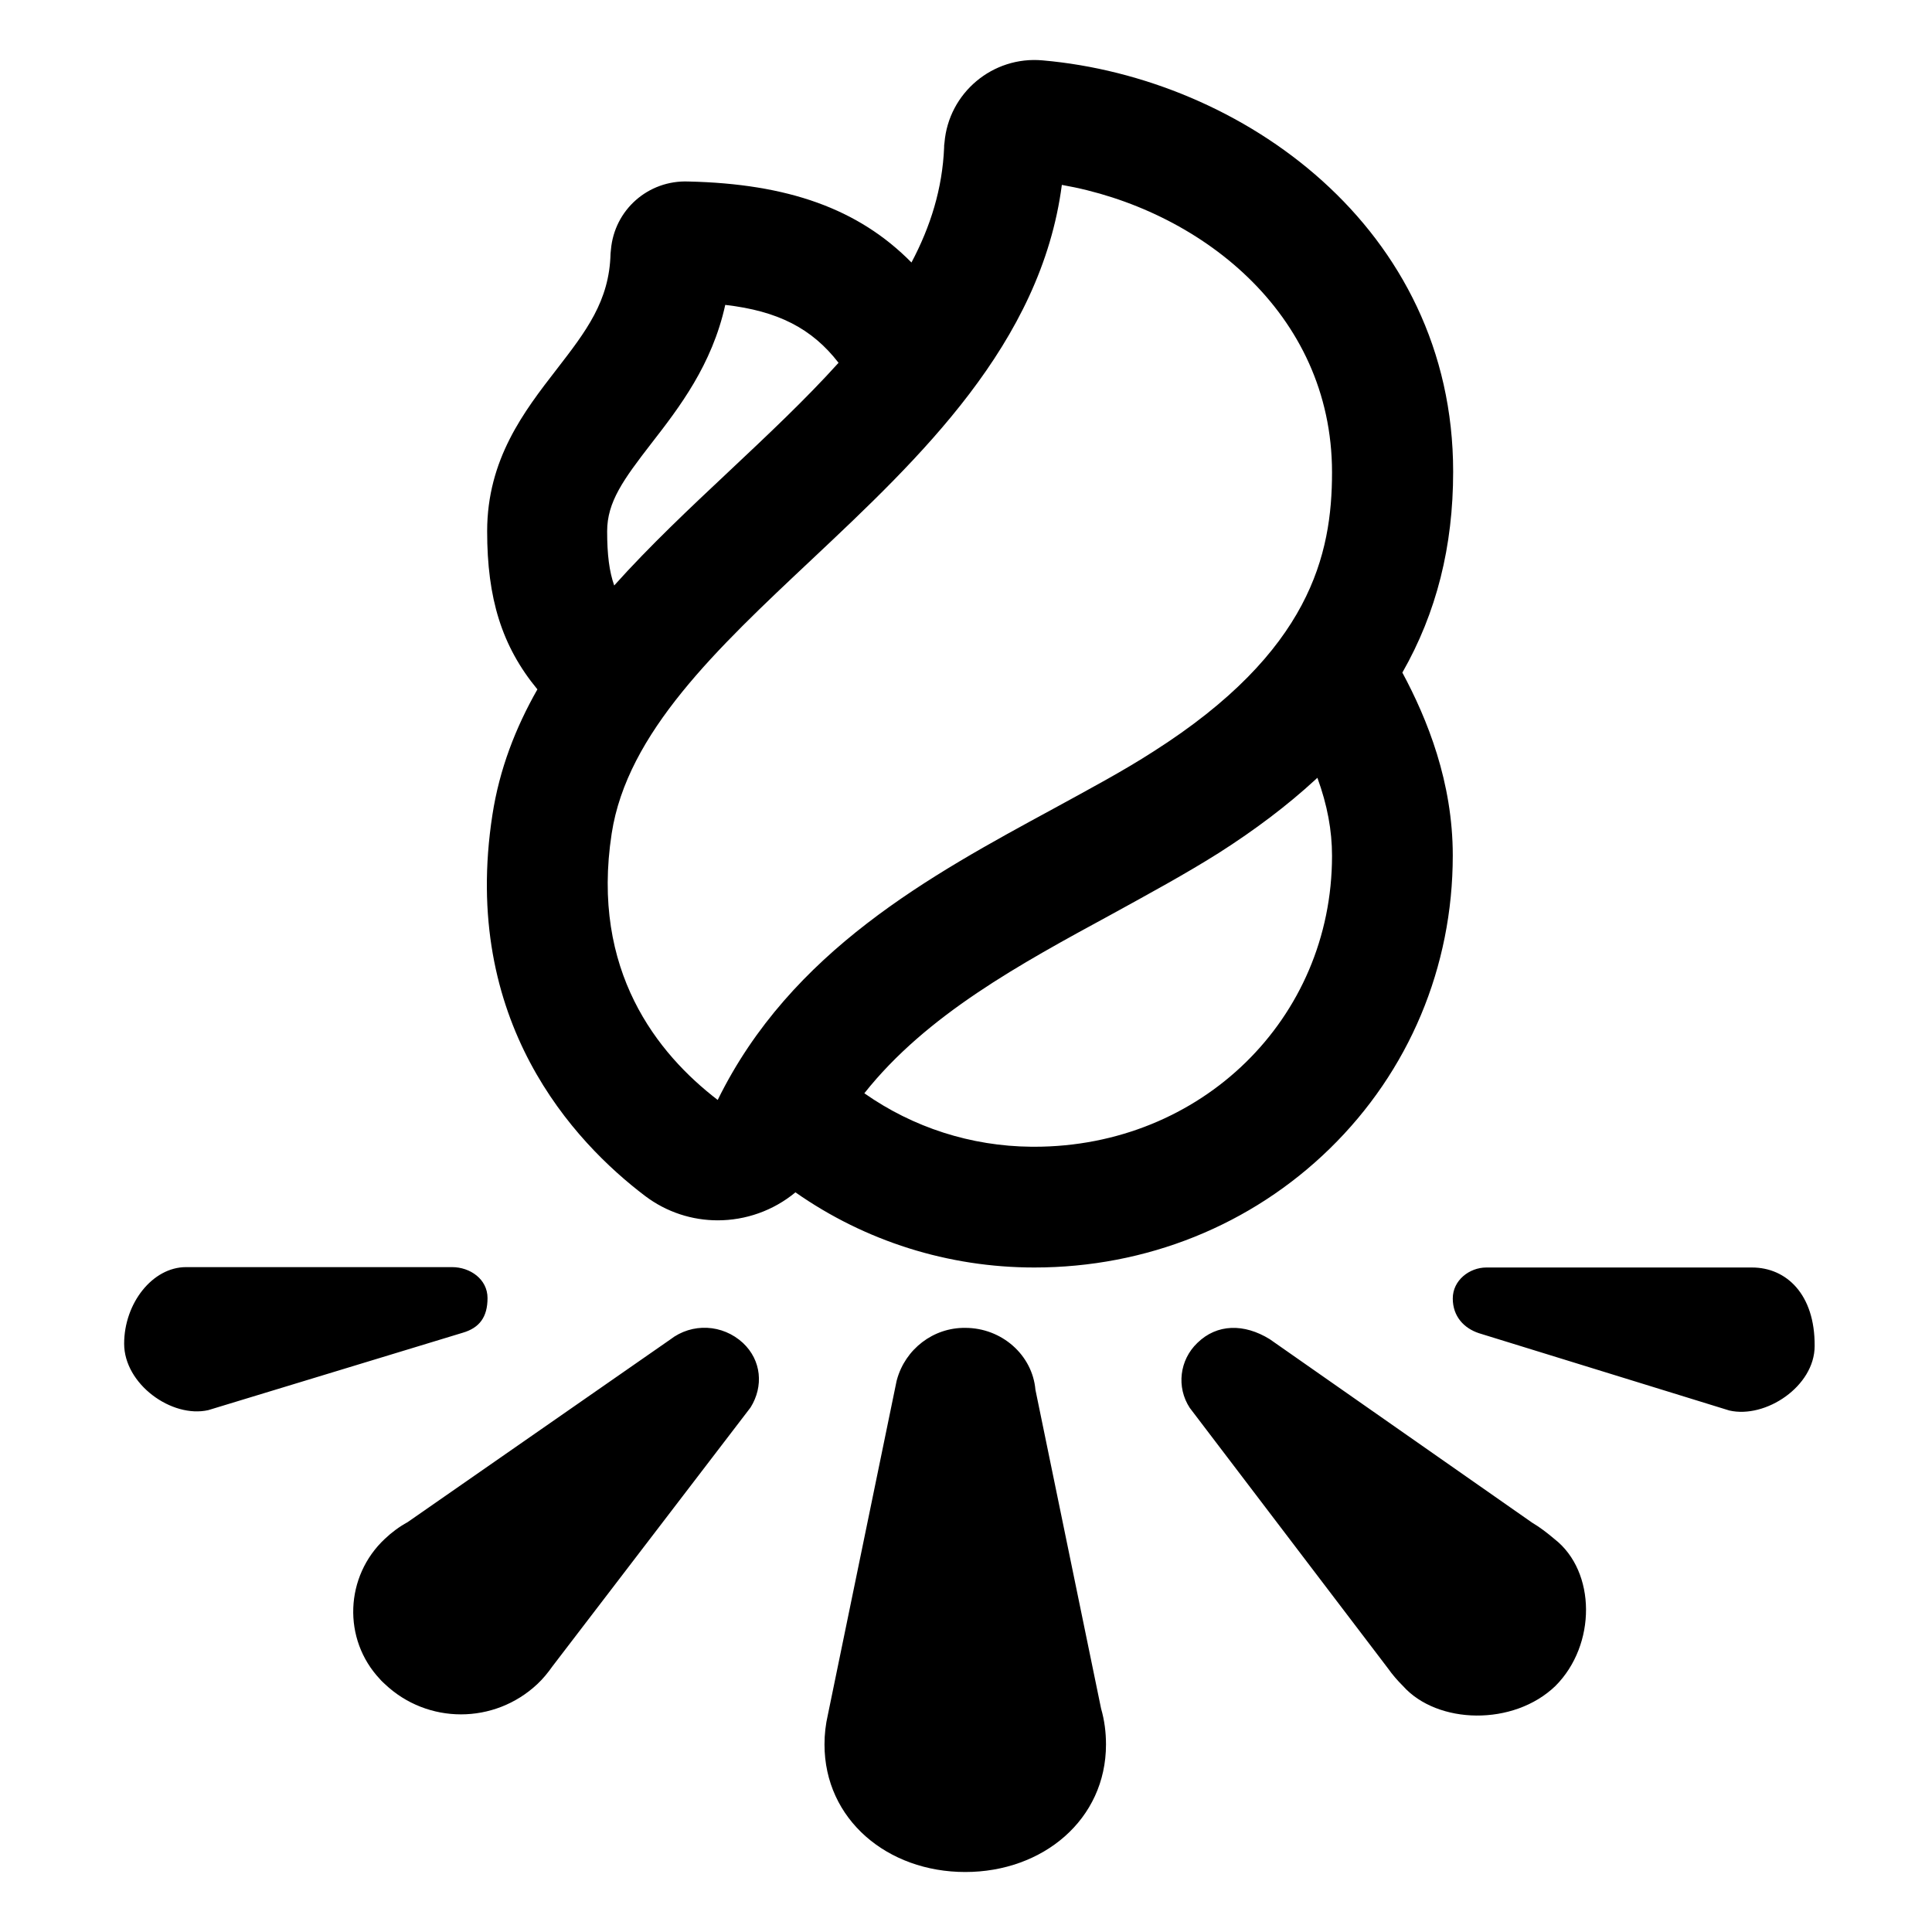 <?xml version="1.0" encoding="UTF-8"?>
<svg width="512px" height="512px" viewBox="0 0 512 512" version="1.1" xmlns="http://www.w3.org/2000/svg" xmlns:xlink="http://www.w3.org/1999/xlink">
    <!-- Generator: Sketch 62 (91390) - https://sketch.com -->
    <title>Artboard</title>
    <desc>Created with Sketch.</desc>
    <g id="Artboard" stroke="none" stroke-width="1" fill="none" fill-rule="evenodd">
        <g id="bonfire-outline" transform="translate(32, 15)" fill="#000000" fill-rule="nonzero">
            <path d="M223.432,336.898 L223.8,336.899 C233.5,336.899 241.6,344.1 242.4,353.3 L242.4,353.3 L259.8,437.8 C260.7,440.9 261.1,444.1 261.1,447.3 C261.1,467.2 244.4,481.1 223.8,481.1 C203.2,481.1 186.5,467.2 186.5,447.3 C186.5,444.6 186.8,442 187.4,439.4 L187.4,439.4 L205.6,351 L205.693,350.646 C207.915,342.533 215.323,336.801 223.8,336.899 Z M285.3,340.9 C290.5,335.8 297.7,335.7 304.5,339.9 L304.5,339.9 L374,388.5 C376.2,389.8 378.1,391.3 380,392.9 C391,401.5 391.1,420.9 380.2,431.8 C369.1,442.5 348.9,442 339.8,431.8 C338.3,430.3 337,428.8 335.8,427.1 L335.8,427.1 L283.3,358.1 C279.7,352.6 280.6,345.4 285.3,340.9 Z M145.6,340 C151.4,335.5 159.5,335.9 164.9,340.9 C169.8,345.5 170.4,352.4 166.9,358 L166.9,358 L114.4,426.6 C113.2,428.3 111.9,429.9 110.4,431.3 C99,442 81.3,442 70,431.3 C69.6,430.9 69.1,430.5 68.7,430 C58.7,419.4 59.4,402.7 70,392.8 C71.8,391.1 73.8,389.6 76,388.4 L76,388.4 Z M432.3,320.9 C441.4,320.9 449,328 448.9,341.7 C448.9,352.4 435.9,361 426.3,358.8 L426.3,358.8 L359.9,338.3 C356,337 353,333.9 353,329.1 C353,324.3 357.4,320.9 361.9,320.9 L361.9,320.9 Z M87.8,320.8 C92.6,320.8 97.2,324 97.2,329 C97.2,334 95.1,336.9 90.6,338.2 L90.6,338.2 L23.2,358.7 C13.5,360.9 0.9,351.8 0.9,341.1 C0.9,330.4 8.4,320.8 17.3,320.8 L17.3,320.8 Z M244.3,1 C297,5.6 353.1,45.3 353.1,110 C353.1,129.776 348.71,147.357 339.639,163.244 C346.289,175.625 353,192.3 353,211.7 C353,241.3 341.4,268.9 320.4,289.4 C299.6,309.7 271.8,320.9 242.1,320.9 C219.258,320.9 197.257,313.914 178.803,300.982 C172.892,305.882 165.546,308.4 158.2,308.4 C151.5,308.4 144.7,306.3 138.9,301.9 C120.2,287.7 90,255.7 98.5,200.9 C100.36,188.873 104.596,177.906 110.417,167.688 C100.95,156.218 97.1,143.545 97.1,125.8 C97.1,106.7 106.9,94 115.5,82.9 C123.3,72.8 129.5,64.8 129.8,52.2 L129.9,51.2 C130.8,40.6 139.8,32.7 150.4,33.1 C176.765,33.689 195.482,40.298 209.549,54.566 C214.587,45.061 217.745,35.019 218.2,24.1 C218.2,23.7 218.2,23.3 218.3,22.8 C219.4,9.6 231.1,-0.2 244.3,1 Z M317.122,191.121 L316.603,191.602 C309.208,198.41 300.652,204.89 290.9,211.1 C282,216.7 272.6,221.8 262.6,227.3 C238.438,240.435 213.552,253.899 197.059,274.728 C209.956,283.784 225.302,288.757 241.304,288.897 L242,288.9 C242,288.9 242,288.9 242.1,288.9 C286.3,288.9 321,255 321,211.8 C321,205.098 319.763,198.365 317.122,191.121 Z M249.4,34 C243.9,76.1 211.7,106.4 183.1,133.3 C158,156.9 134.2,179.2 130.1,205.9 C124.5,242.3 142.3,264.3 158.2,276.5 C177.6,237 214.6,217 247.2,199.3 C256.7,194.1 265.7,189.3 273.6,184.2 C315.3,157.7 321,131.9 321,110.2 C321,67.6 285.4,40.3 249.4,34 Z M160.2,65.8 C156.7,81.7 148,93 140.7,102.4 C133.2,112.1 128.9,118 128.9,125.8 C128.9,131.973 129.462,136.461 130.771,140.158 C140.211,129.622 150.768,119.699 161.2,109.9 C171.448,100.261 181.491,90.828 190.224,81.144 C183.166,72.02 174.156,67.413 160.2,65.8 Z" id="Combined-Shape"></path>
        </g>
    </g>
</svg>